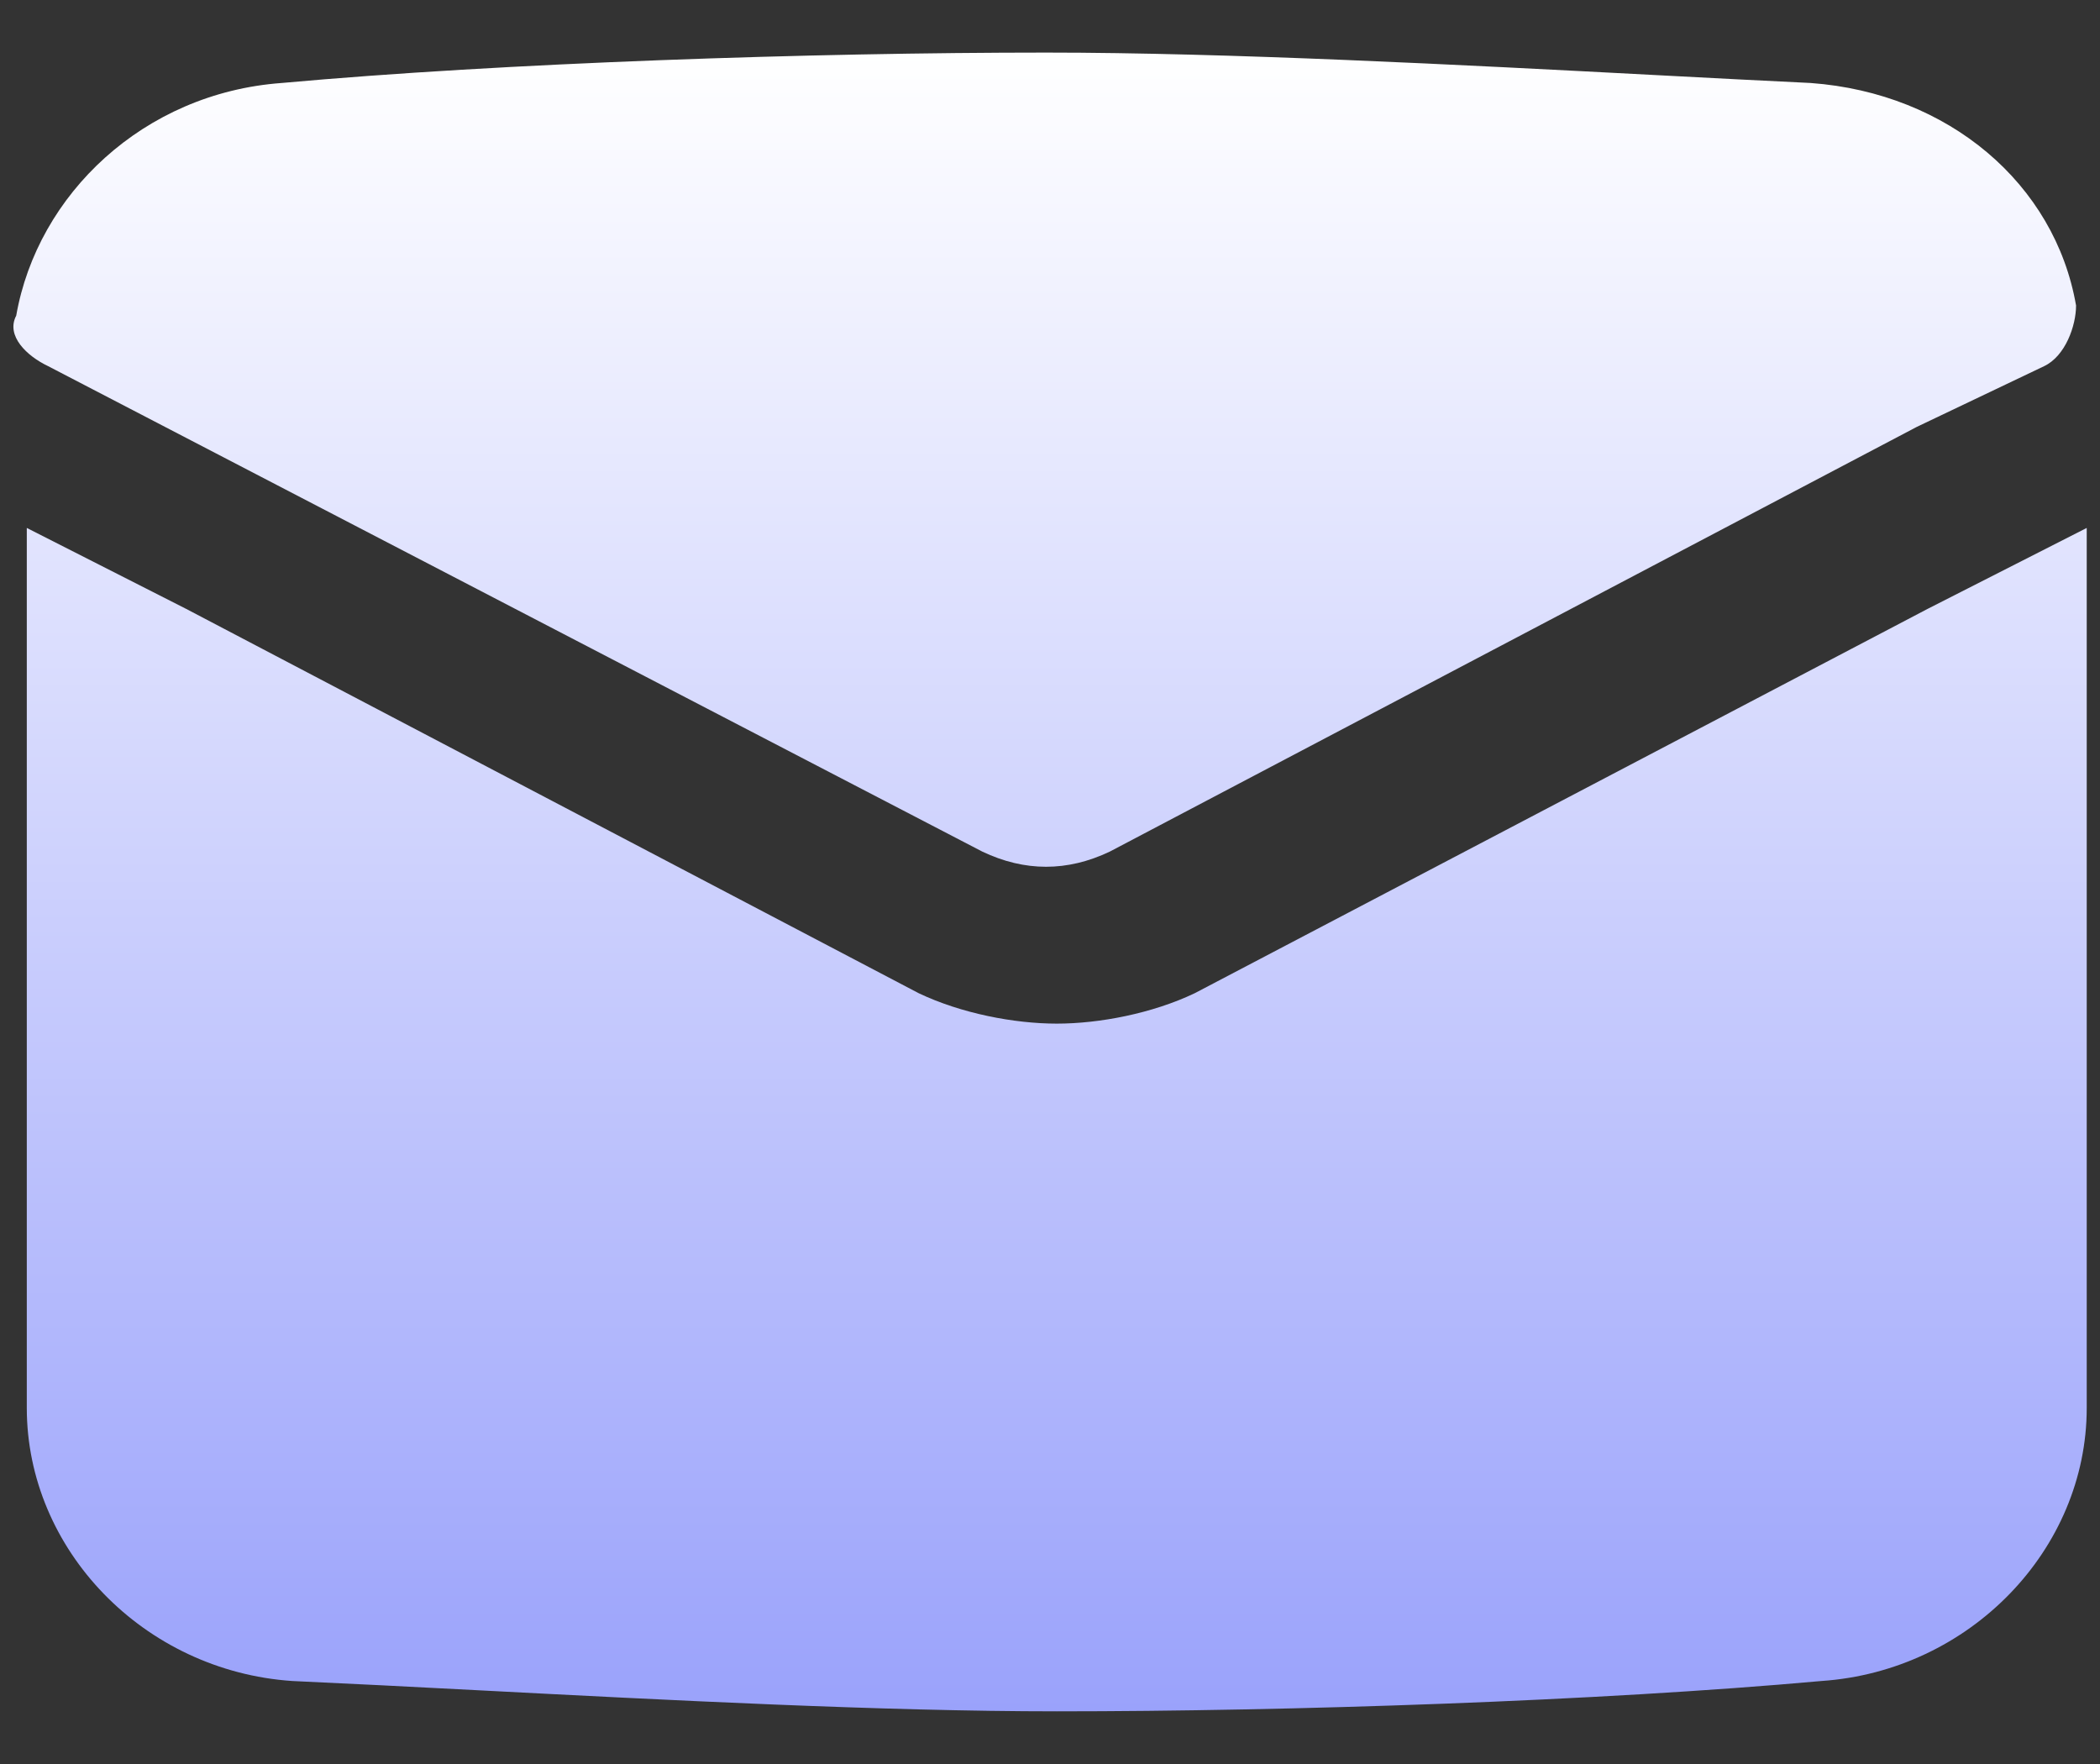 <svg width="25" height="21" viewBox="0 0 25 21" fill="none" xmlns="http://www.w3.org/2000/svg">
<rect x="0" y="0" width="25" height="21" fill="#333333" stroke="none"/>
<path fill-rule="evenodd" clip-rule="evenodd" d="M24.335 4.359C24.588 4.239 24.715 3.877 24.715 3.637C24.464 2.191 23.199 1.108 21.556 0.988C20.996 0.961 20.373 0.929 19.714 0.894C17.396 0.772 14.619 0.626 12.454 0.626C9.673 0.626 6.008 0.747 3.352 0.988C1.711 1.108 0.446 2.312 0.193 3.758C0.067 3.998 0.32 4.239 0.573 4.359L11.694 10.138C12.2 10.379 12.706 10.379 13.212 10.138L22.819 5.082L24.335 4.359ZM24.842 16.761V6.285L22.947 7.249L14.223 11.824C13.719 12.065 13.087 12.186 12.581 12.186C12.075 12.186 11.443 12.065 10.937 11.824L2.215 7.248L0.319 6.285V16.761C0.319 18.447 1.709 19.892 3.479 20.012C4.159 20.043 4.906 20.081 5.688 20.122C7.955 20.24 10.512 20.373 12.581 20.373C15.361 20.373 19.027 20.252 21.683 20.012C23.451 19.892 24.842 18.447 24.842 16.761Z" fill="url(#paint0_linear_552_1348)"/>
<defs>
<linearGradient id="paint0_linear_552_1348" x1="12.501" y1="0.626" x2="12.501" y2="20.373" gradientUnits="userSpaceOnUse">
<stop stop-color="white"/>
<stop offset="1" stop-color="#9AA2FB"/>
</linearGradient>
</defs>
</svg>
